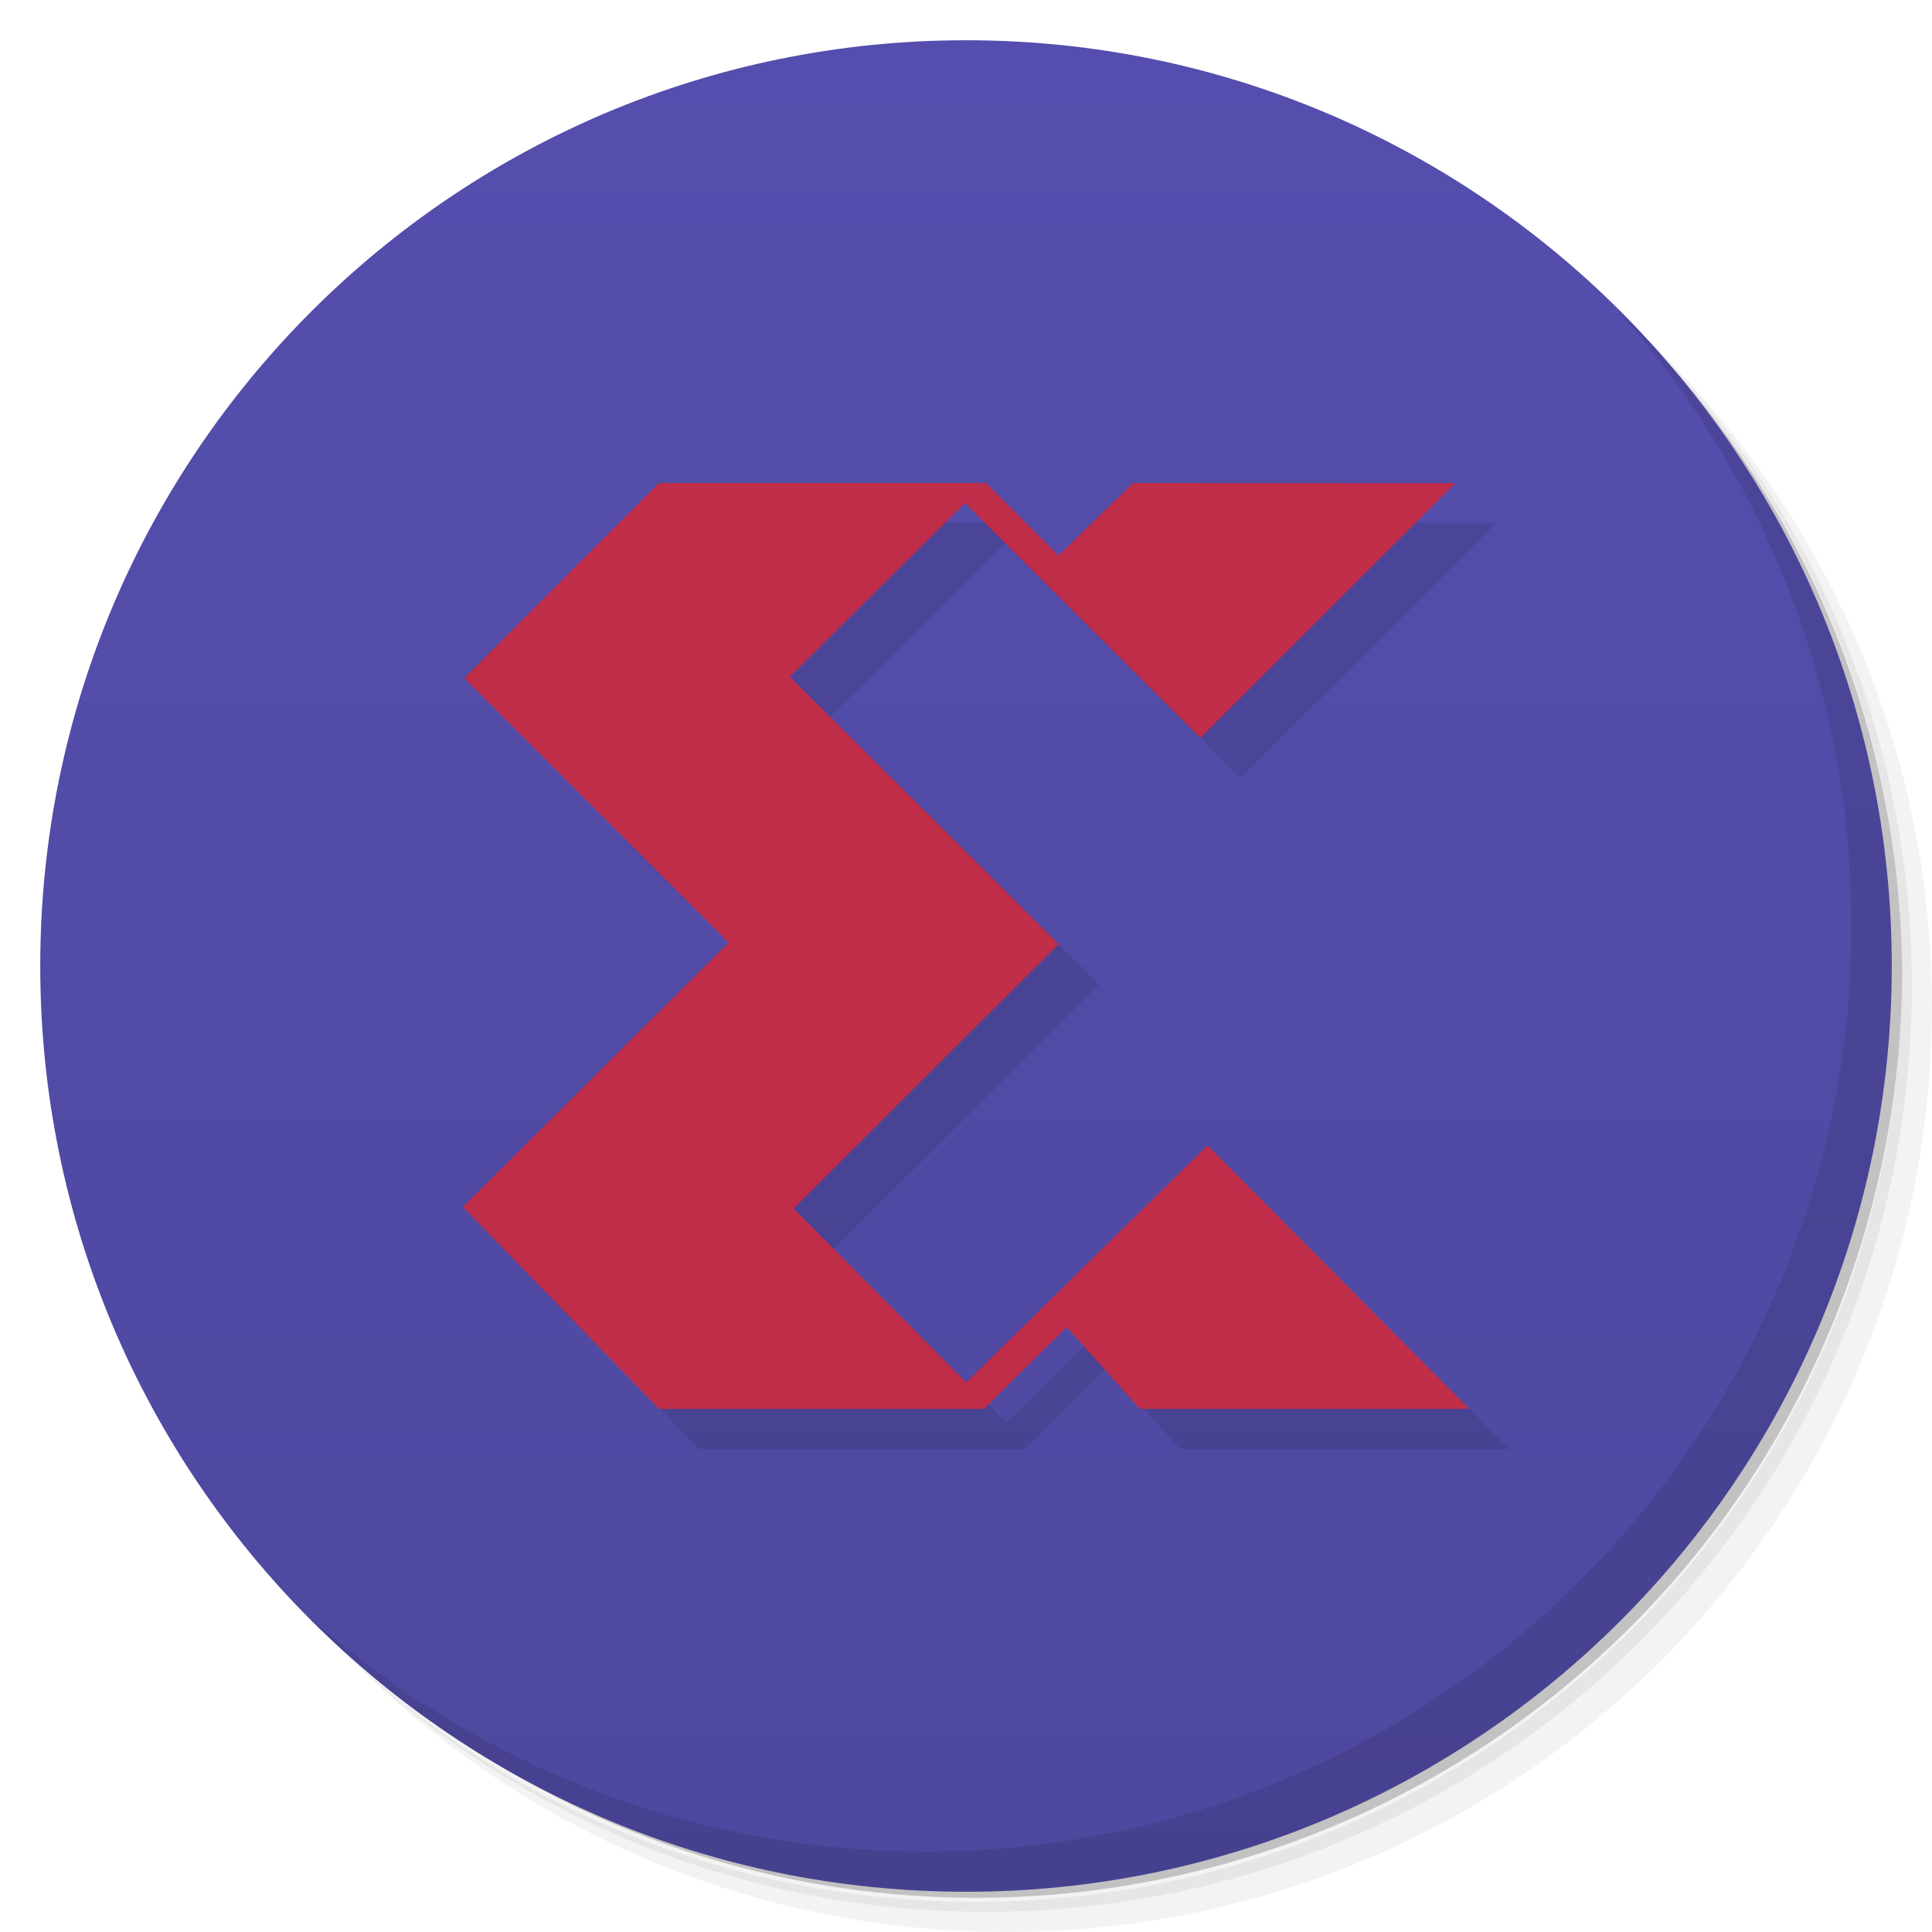 <svg xmlns="http://www.w3.org/2000/svg" viewBox="0 0 48 48"><defs><linearGradient id="linearGradient3768" x1="1" x2="47" gradientTransform="matrix(0,-1,1,0,-1.5e-6,48)" gradientUnits="userSpaceOnUse"><stop stop-color="#4e489f" stop-opacity="1"/><stop offset="1" stop-color="#554eae" stop-opacity="1"/></linearGradient></defs><g><path d="m 36.31 5 c 5.859 4.062 9.688 10.831 9.688 18.5 c 0 12.426 -10.07 22.5 -22.5 22.5 c -7.669 0 -14.438 -3.828 -18.5 -9.688 c 1.037 1.822 2.306 3.499 3.781 4.969 c 4.085 3.712 9.514 5.969 15.469 5.969 c 12.703 0 23 -10.298 23 -23 c 0 -5.954 -2.256 -11.384 -5.969 -15.469 c -1.469 -1.475 -3.147 -2.744 -4.969 -3.781 z m 4.969 3.781 c 3.854 4.113 6.219 9.637 6.219 15.719 c 0 12.703 -10.297 23 -23 23 c -6.081 0 -11.606 -2.364 -15.719 -6.219 c 4.16 4.144 9.883 6.719 16.219 6.719 c 12.703 0 23 -10.298 23 -23 c 0 -6.335 -2.575 -12.06 -6.719 -16.219 z" opacity=".05"/><path d="m 41.28 8.781 c 3.712 4.085 5.969 9.514 5.969 15.469 c 0 12.703 -10.297 23 -23 23 c -5.954 0 -11.384 -2.256 -15.469 -5.969 c 4.113 3.854 9.637 6.219 15.719 6.219 c 12.703 0 23 -10.298 23 -23 c 0 -6.081 -2.364 -11.606 -6.219 -15.719 z" opacity=".1"/><path d="m 31.25 2.375 c 8.615 3.154 14.75 11.417 14.75 21.13 c 0 12.426 -10.07 22.5 -22.5 22.5 c -9.708 0 -17.971 -6.135 -21.12 -14.75 a 23 23 0 0 0 44.875 -7 a 23 23 0 0 0 -16 -21.875 z" opacity=".2"/></g><path fill="url(#linearGradient3768)" fill-opacity="1" d="M 24,1 C 36.703,1 47,11.297 47,24 47,36.703 36.703,47 24,47 11.297,47 1,36.703 1,24 1,11.297 11.297,1 24,1 z"/><path d="m 40.03,7.531 c 3.712,4.084 5.969,9.514 5.969,15.469 0,12.703 -10.297,23 -23,23 C 17.045,46 11.615,43.744 7.53,40.031 11.708,44.322 17.54,47 23.999,47 c 12.703,0 23,-10.298 23,-23 0,-6.462 -2.677,-12.291 -6.969,-16.469 z" opacity=".1"/><path fill="#000" fill-opacity="1" fill-rule="nonzero" stroke="none" d="m 29.15 13 -1.85 1.8 -1.8 -1.8 -8.128 0 -4.838 4.848 6.57 6.572 -6.604 6.564 4.874 5.02 8.07 0 2.059 -2.034 1.817 2.034 8.183 0 -6.5 -6.548 l -5.998 5.89 -4.285 -4.319 6.584 -6.572 -6.68 -6.641 4.353 -4.317 5.844 5.837 l 6.339 -6.331" color="#000" color-interpolation="sRGB" color-interpolation-filters="linearRGB" color-rendering="auto" display="inline" image-rendering="auto" isolation="auto" mix-blend-mode="normal" opacity=".1" shape-rendering="auto" solid-color="#000000" solid-opacity="1" visibility="visible" white-space="normal"/><path fill="#bf2d49" fill-opacity="1" fill-rule="nonzero" stroke="none" d="m 28.15 12 -1.85 1.8 -1.8 -1.8 -8.128 0 -4.838 4.848 6.57 6.572 -6.604 6.564 4.874 5.02 8.07 0 2.059 -2.034 1.817 2.034 8.183 0 -6.5 -6.548 l -5.998 5.89 -4.285 -4.319 6.584 -6.572 -6.68 -6.641 4.353 -4.317 5.844 5.837 l 6.339 -6.331" color="#000" color-interpolation="sRGB" color-interpolation-filters="linearRGB" color-rendering="auto" display="inline" image-rendering="auto" isolation="auto" mix-blend-mode="normal" opacity="1" shape-rendering="auto" solid-color="#000000" solid-opacity="1" visibility="visible" white-space="normal"/></svg>